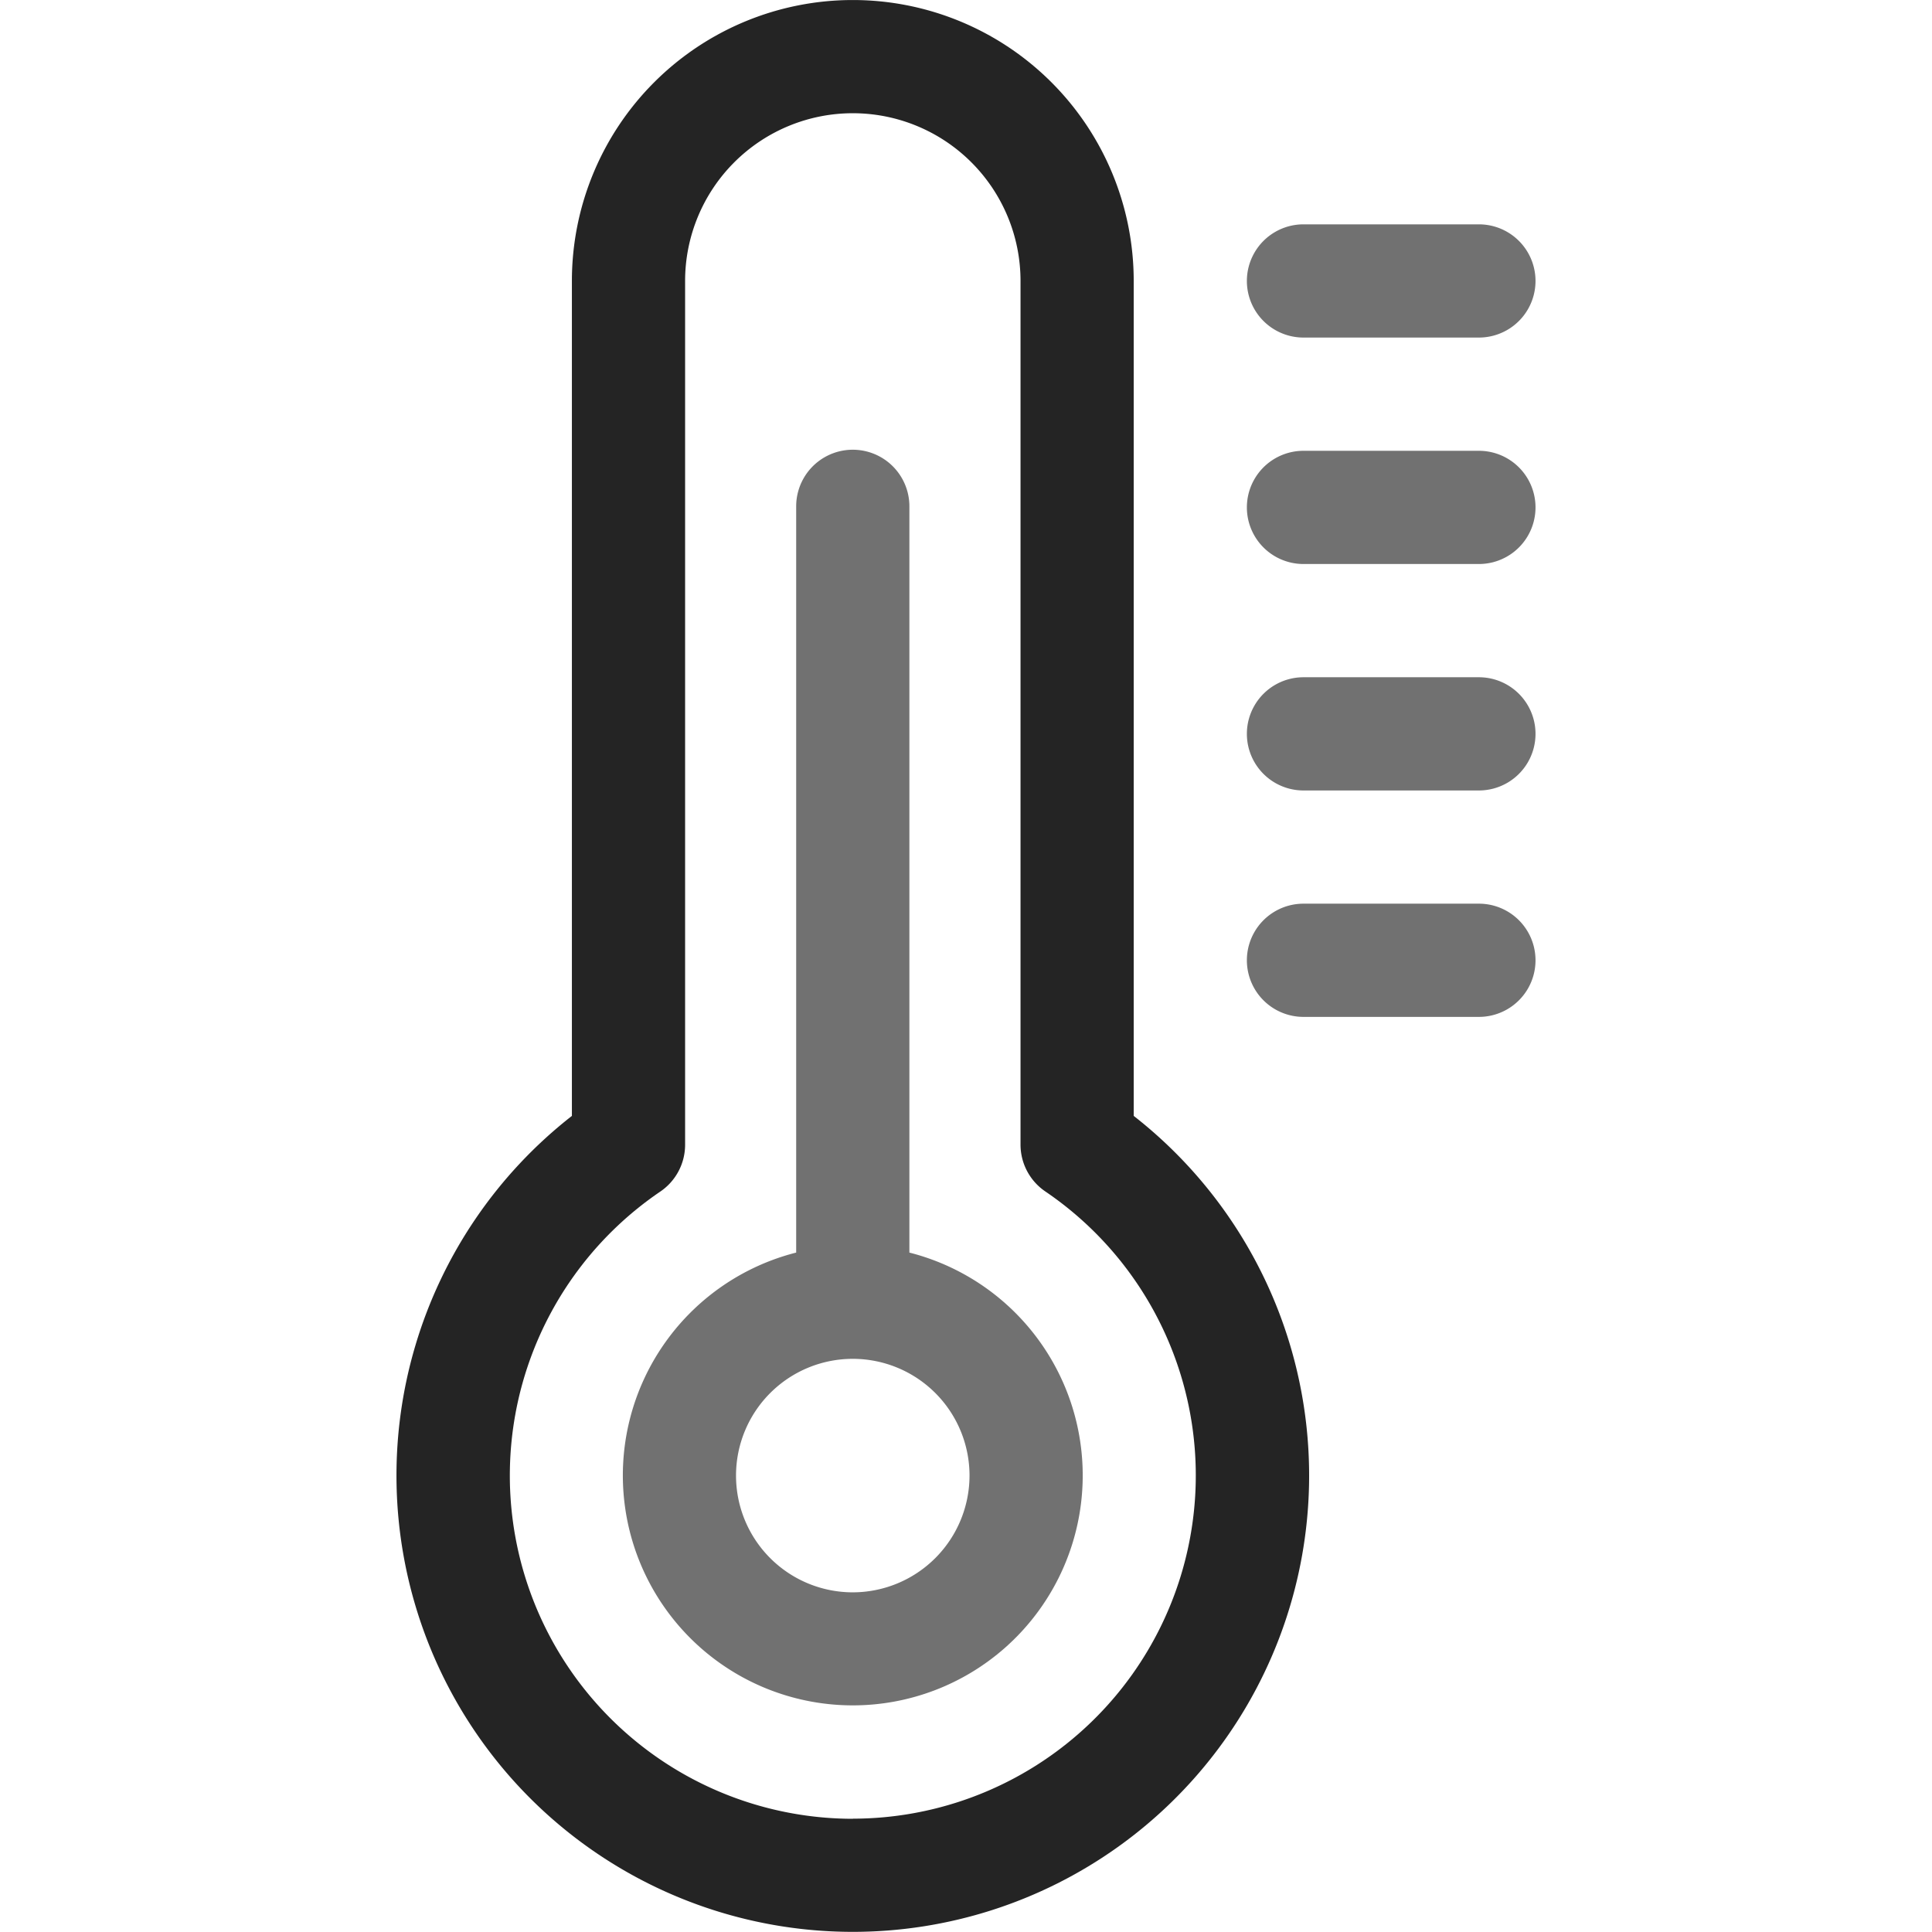 <svg id="temperature" xmlns="http://www.w3.org/2000/svg" width="62" height="62" viewBox="0 0 39.953 67.766">
  <path id="Path_46" data-name="Path 46" d="M70.05,147.379V121.2a1.985,1.985,0,1,0-3.971,0v26.175a8.065,8.065,0,1,0,3.971,0Zm-1.985,11.913a4.095,4.095,0,1,1,4.094-4.095A4.1,4.1,0,0,1,68.064,159.292Zm0,0" transform="translate(-52.059 -103.44)" fill="#242424" opacity="0.647"/>
  <path id="Path_47" data-name="Path 47" d="M25.859,39.141V9.854a9.853,9.853,0,1,0-19.706,0V39.141a16.006,16.006,0,1,0,19.706,0ZM16.006,63.795a12.039,12.039,0,0,1-6.752-22,1.986,1.986,0,0,0,.87-1.643V9.854a5.882,5.882,0,1,1,11.765,0V40.148a1.986,1.986,0,0,0,.87,1.643,12.039,12.039,0,0,1-6.752,22Zm0,0" fill="#242424"/>
  <path id="Path_48" data-name="Path 48" d="M233.513,239.488H227.36a1.985,1.985,0,1,0,0,3.971h6.153a1.985,1.985,0,0,0,0-3.971Zm0,0" transform="translate(-195.546 -207.791)" fill="#242424" opacity="0.647"/>
  <path id="Path_49" data-name="Path 49" d="M233.513,179.477H227.36a1.985,1.985,0,1,0,0,3.971h6.153a1.985,1.985,0,0,0,0-3.971Zm0,0" transform="translate(-195.546 -155.722)" fill="#242424" opacity="0.647"/>
  <path id="Path_50" data-name="Path 50" d="M233.513,119.465H227.36a1.985,1.985,0,0,0,0,3.971h6.153a1.985,1.985,0,0,0,0-3.971Zm0,0" transform="translate(-195.546 -103.653)" fill="#242424" opacity="0.647"/>
  <path id="Path_51" data-name="Path 51" d="M227.36,63.424h6.153a1.985,1.985,0,0,0,0-3.971H227.36a1.985,1.985,0,1,0,0,3.971Zm0,0" transform="translate(-195.546 -51.584)" fill="#242424" opacity="0.647"/>
</svg>
